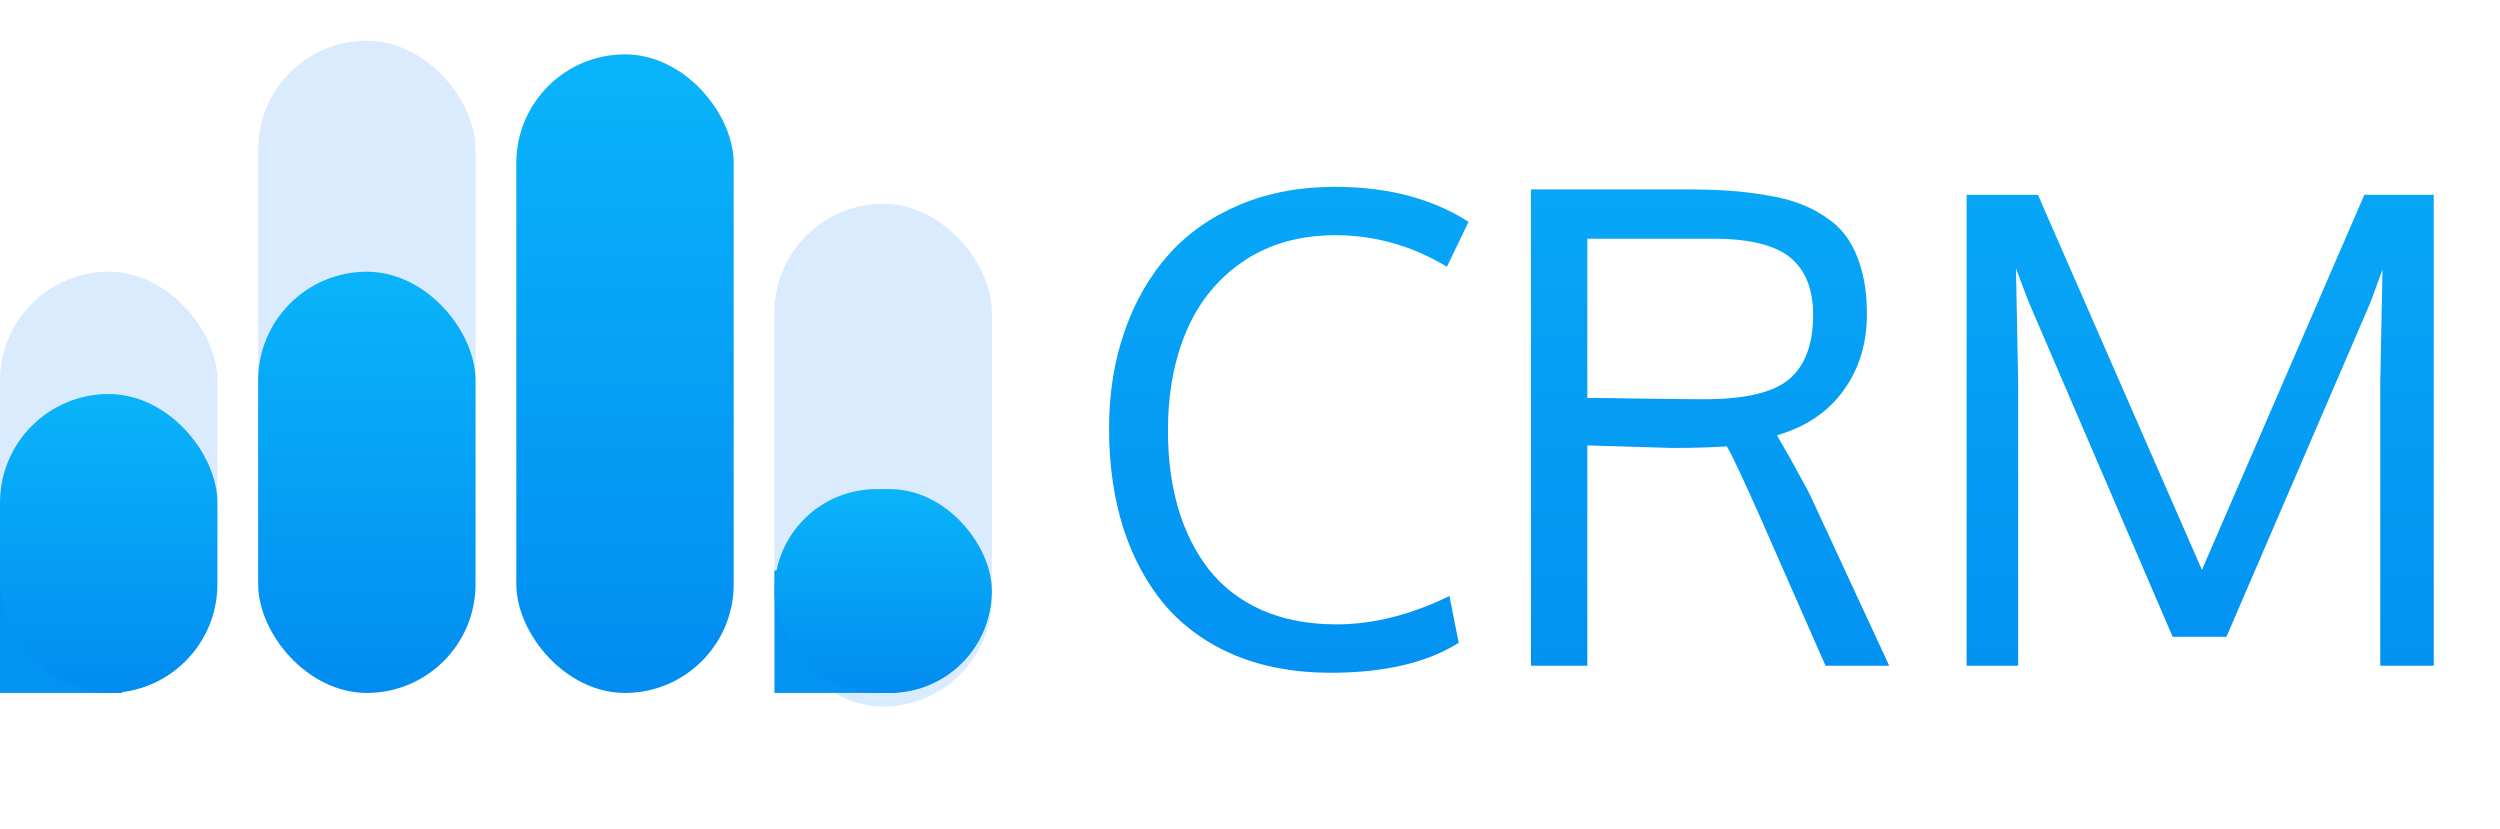 <svg width="184" height="61" viewBox="0 0 184 61" fill="none" xmlns="http://www.w3.org/2000/svg">
<rect x="19" y="3" width="16" height="47" rx="8" fill="#D9EBFC"/>
<rect x="57" y="15" width="16" height="37" rx="8" fill="#D9EBFC"/>
<rect y="20" width="16" height="30" rx="8" fill="#D9EBFC"/>
<rect x="38" y="4" width="16" height="47" rx="8" fill="url(#paint0_linear_16_53)"/>
<rect x="19" y="20" width="16" height="31" rx="8" fill="url(#paint1_linear_16_53)"/>
<rect y="40" width="9" height="11" fill="#0393F3"/>
<rect x="57" y="42" width="9" height="9" fill="#0393F3"/>
<rect x="57" y="36" width="16" height="15" rx="7.5" fill="url(#paint2_linear_16_53)"/>
<rect y="29" width="16" height="22" rx="8" fill="url(#paint3_linear_16_53)"/>
<path d="M98.289 17.312C95.68 17.312 93.43 17.945 91.539 19.211C89.664 20.477 88.266 22.18 87.344 24.32C86.422 26.461 85.961 28.922 85.961 31.703C85.961 33.781 86.211 35.68 86.711 37.398C87.211 39.102 87.961 40.602 88.961 41.898C89.961 43.18 91.258 44.18 92.852 44.898C94.461 45.602 96.305 45.953 98.383 45.953C101.055 45.953 103.82 45.258 106.68 43.867L107.359 47.312C105.031 48.781 101.883 49.516 97.914 49.516C95.305 49.516 92.961 49.086 90.883 48.227C88.82 47.352 87.109 46.125 85.75 44.547C84.406 42.953 83.383 41.062 82.68 38.875C81.977 36.672 81.625 34.227 81.625 31.539C81.625 28.945 82.008 26.555 82.773 24.367C83.539 22.18 84.617 20.305 86.008 18.742C87.414 17.164 89.164 15.938 91.258 15.062C93.352 14.188 95.68 13.75 98.242 13.75C102.133 13.75 105.414 14.609 108.086 16.328L106.492 19.633C103.93 18.086 101.195 17.312 98.289 17.312ZM116.828 17.57V29.289C117.469 29.289 118.789 29.305 120.789 29.336C122.805 29.367 124.359 29.383 125.453 29.383C128.438 29.383 130.516 28.891 131.688 27.906C132.859 26.906 133.445 25.328 133.445 23.172C133.445 21.281 132.883 19.875 131.758 18.953C130.633 18.031 128.75 17.57 126.109 17.57H116.828ZM139.047 49H134.359L129.578 38.125C128.281 35.203 127.453 33.445 127.094 32.852C125.953 32.93 124.602 32.969 123.039 32.969L116.828 32.781V49H112.68V13.938H123.766C125.047 13.938 126.18 13.969 127.164 14.031C128.148 14.094 129.125 14.211 130.094 14.383C131.078 14.539 131.93 14.766 132.648 15.062C133.367 15.344 134.039 15.719 134.664 16.188C135.289 16.641 135.789 17.188 136.164 17.828C136.555 18.469 136.859 19.234 137.078 20.125C137.297 21 137.406 21.992 137.406 23.102C137.406 25.289 136.828 27.172 135.672 28.75C134.531 30.328 132.906 31.422 130.797 32.031C130.797 32.062 130.953 32.344 131.266 32.875C131.578 33.406 131.945 34.062 132.367 34.844C132.805 35.609 133.141 36.25 133.375 36.766L139.047 49ZM159.906 46.867L149.266 22.117L148.375 19.75L148.539 28.234V49H144.742V14.336H149.992L162.062 41.945L174.016 14.336H179.125V49H175.188V28.141L175.352 19.844L174.484 22.211L163.867 46.867H159.906Z" fill="url(#paint4_linear_16_53)"/>
<defs>
<linearGradient id="paint0_linear_16_53" x1="46" y1="4" x2="46" y2="51" gradientUnits="userSpaceOnUse">
<stop offset="0.031" stop-color="#09B3F9"/>
<stop offset="1" stop-color="#028CF1"/>
</linearGradient>
<linearGradient id="paint1_linear_16_53" x1="27" y1="20" x2="27" y2="51" gradientUnits="userSpaceOnUse">
<stop offset="0.031" stop-color="#09B3F9"/>
<stop offset="1" stop-color="#028CF1"/>
</linearGradient>
<linearGradient id="paint2_linear_16_53" x1="65" y1="36" x2="65" y2="51" gradientUnits="userSpaceOnUse">
<stop offset="0.031" stop-color="#09B3F9"/>
<stop offset="1" stop-color="#028CF1"/>
</linearGradient>
<linearGradient id="paint3_linear_16_53" x1="8" y1="29" x2="8" y2="51" gradientUnits="userSpaceOnUse">
<stop offset="0.031" stop-color="#09B3F9"/>
<stop offset="1" stop-color="#028CF1"/>
</linearGradient>
<linearGradient id="paint4_linear_16_53" x1="131.5" y1="0" x2="131.5" y2="61" gradientUnits="userSpaceOnUse">
<stop stop-color="#08AFF8"/>
<stop offset="0.823" stop-color="#0391F2"/>
</linearGradient>
</defs>
</svg>
